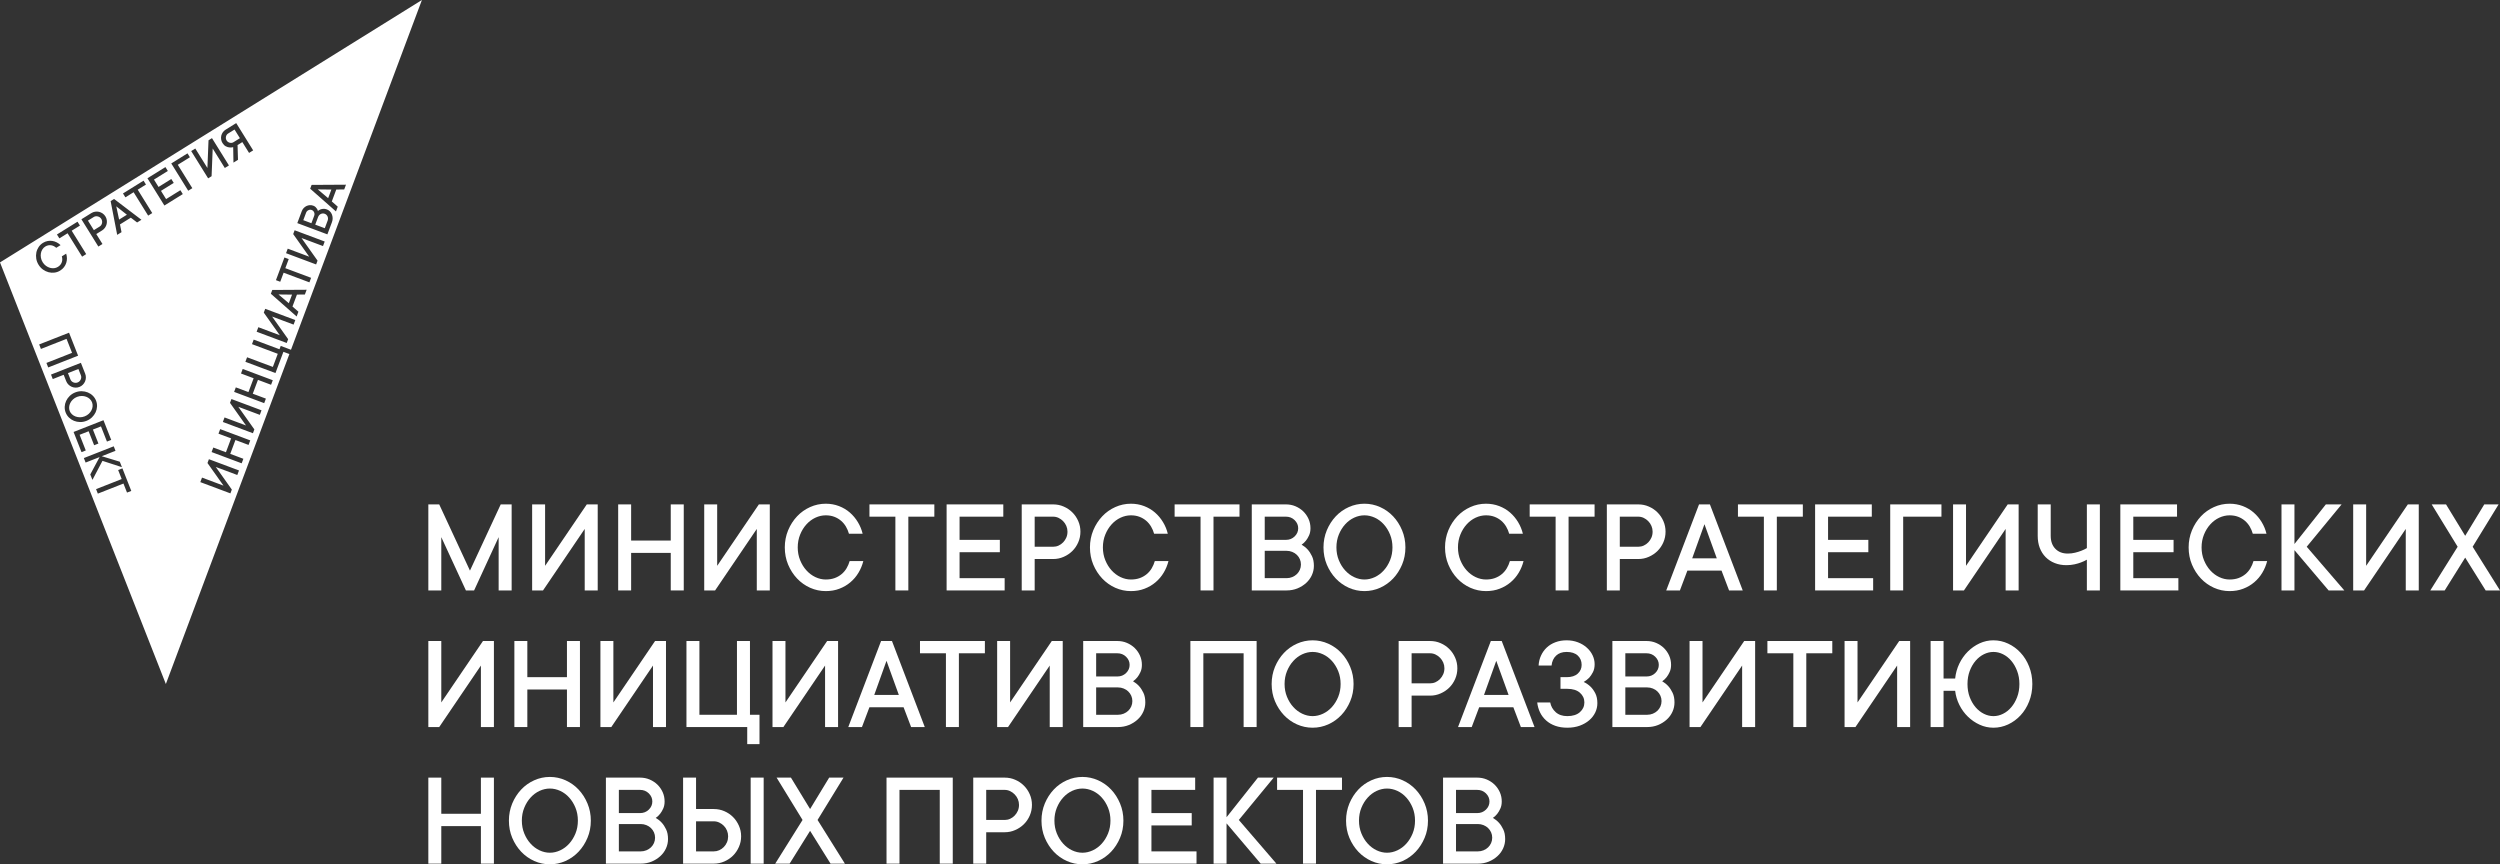 <?xml version="1.0" encoding="UTF-8"?>
<!DOCTYPE svg PUBLIC "-//W3C//DTD SVG 1.1//EN" "http://www.w3.org/Graphics/SVG/1.1/DTD/svg11.dtd">
<!-- Creator: CorelDRAW 2019 (64-Bit) -->
<svg xmlns="http://www.w3.org/2000/svg" xml:space="preserve" width="259.687mm" height="89.781mm" version="1.1" style="shape-rendering:geometricPrecision; text-rendering:geometricPrecision; image-rendering:optimizeQuality; fill-rule:evenodd; clip-rule:evenodd"
viewBox="0 0 25957.07 8974.06"
 xmlns:xlink="http://www.w3.org/1999/xlink">
 <rect x="0" y="0" width="25957.07" height="8974.06" fill="#333333" stroke="none"/>
 <defs>
  <style type="text/css">
   <![CDATA[
    .fil1 {fill:white}
    .fil0 {fill:white;fill-rule:nonzero}
   ]]>
  </style>
 </defs>
 <g id="Слой_x0020_1">
  <g id="_2469057737264">
   <polygon class="fil0" points="5312.32,5237.06 5312.32,6130.41 5177.34,6130.41 5177.34,5577 4922.5,6130.41 4837.4,6130.41 4581.85,5577 4581.85,6130.41 4447.33,6130.41 4447.33,5237.06 4560.33,5237.06 4879.47,5924.74 5198.85,5237.06 "/>
   <polygon id="1" class="fil0" points="6070.93,6130.41 6070.93,5491.89 5638.08,6130.41 5525.08,6130.41 5525.08,5237.06 5659.6,5237.06 5659.6,5874.86 6092.45,5237.06 6205.92,5237.06 6205.92,6130.41 "/>
   <polygon id="2" class="fil0" points="7099.27,5237.06 7099.27,6130.41 6964.28,6130.41 6964.28,5740.58 6552.95,5740.58 6552.95,6130.41 6418.43,6130.41 6418.43,5237.06 6552.95,5237.06 6552.95,5612.46 6964.28,5612.46 6964.28,5237.06 "/>
   <polygon id="3" class="fil0" points="7857.63,6130.41 7857.63,5491.89 7424.78,6130.41 7311.78,6130.41 7311.78,5237.06 7446.3,5237.06 7446.3,5874.86 7879.15,5237.06 7992.62,5237.06 7992.62,6130.41 "/>
   <path id="4" class="fil0" d="M8282.68 5683.62c0,47.99 8.51,92.43 25.06,133.09 16.54,40.66 38.29,75.89 65.48,105.67 26.95,29.79 57.91,52.95 92.67,69.5 34.98,16.54 70.92,25.06 107.8,25.06 34.03,0 65,-4.97 92.43,-14.89 27.42,-9.94 51.54,-23.88 72.34,-41.37 20.8,-17.49 38.06,-37.82 51.54,-60.99 13.7,-22.93 24.11,-47.75 31.68,-73.99l141.84 0c-10.64,42.55 -27.19,82.73 -49.88,120.56 -22.46,37.82 -50.59,70.92 -84.16,99.29 -33.33,28.38 -71.63,50.83 -114.65,67.14 -42.79,16.55 -89.83,24.59 -141.13,24.59 -56.74,0 -110.88,-11.58 -162.41,-34.51 -51.54,-23.17 -96.69,-55.32 -135.46,-96.22 -38.77,-41.13 -69.74,-89.12 -92.91,-144.21 -22.93,-54.85 -34.51,-114.42 -34.51,-178.71 0,-63.12 11.58,-122.46 34.51,-178.01 23.17,-55.32 54.14,-103.54 92.91,-144.68 38.77,-41.14 83.92,-73.05 135.46,-96.22 51.53,-23.17 105.66,-34.75 162.41,-34.75 48.93,0 94.79,8.28 137.34,24.59 42.79,16.54 80.38,38.77 113,67.37 32.63,28.37 60.28,61.46 82.98,99.29 22.93,37.83 39.47,78.02 49.64,120.57l-142.08 0c-7.33,-26.48 -17.96,-51.3 -31.68,-74.47 -13.94,-23.4 -30.97,-43.73 -51.3,-60.98 -20.33,-17.26 -43.73,-30.98 -69.98,-40.9 -26.24,-9.93 -55.55,-14.89 -87.93,-14.89 -36.88,0 -72.82,8.28 -107.8,24.59 -34.75,16.31 -65.72,39.47 -92.67,69.26 -27.19,29.79 -48.94,65.01 -65.48,105.91 -16.55,40.89 -25.06,85.34 -25.06,133.33z"/>
   <polygon id="5" class="fil0" points="9027.33,5237.06 9701.07,5237.06 9701.07,5364.47 9431.1,5364.47 9431.1,6130.41 9296.59,6130.41 9296.59,5364.47 9027.33,5364.47 "/>
   <polygon id="6" class="fil0" points="10431.08,6002.99 10431.08,6130.41 9828.49,6130.41 9828.49,5237.06 10417.12,5237.06 10417.12,5364.47 9963.01,5364.47 9963.01,5605.36 10381.19,5605.36 10381.19,5733.5 9963.01,5733.5 9963.01,6002.99 "/>
   <path id="7" class="fil0" d="M10934.6 5237.06c38.77,0 75.42,7.33 109.69,22.46 34.51,14.89 64.53,35.21 90.07,60.98 25.77,25.54 46.1,55.56 60.99,90.07 15.12,34.28 22.45,70.92 22.45,109.69 0,38.77 -7.33,75.42 -22.45,110.16 -14.89,34.51 -35.22,64.54 -60.99,90.07 -25.54,25.3 -55.56,45.63 -90.07,60.75 -34.27,15.36 -70.92,22.93 -109.69,22.93l-191.71 0 0 326.23 -134.52 0 0 -893.35 326.23 0zm0 439.7c19.86,0 38.77,-4.02 56.5,-12.05 17.72,-8.05 33.56,-19.39 47.28,-33.57 13.94,-14.42 24.82,-30.97 33.1,-49.88 8.04,-18.91 12.05,-39.24 12.05,-60.99 0,-20.8 -4.02,-40.66 -12.05,-59.57 -8.28,-18.91 -19.15,-35.45 -33.1,-49.41 -13.71,-14.18 -29.56,-25.53 -47.28,-34.03 -17.73,-8.52 -36.64,-12.77 -56.5,-12.77l-191.71 0 0 312.29 191.71 0z"/>
   <path id="8" class="fil0" d="M11451.14 5683.62c0,47.99 8.51,92.43 25.06,133.09 16.54,40.66 38.29,75.89 65.48,105.67 26.95,29.79 57.91,52.95 92.67,69.5 34.98,16.54 70.92,25.06 107.8,25.06 34.03,0 65,-4.97 92.43,-14.89 27.42,-9.94 51.54,-23.88 72.34,-41.37 20.8,-17.49 38.06,-37.82 51.54,-60.99 13.7,-22.93 24.11,-47.75 31.68,-73.99l141.84 0c-10.64,42.55 -27.19,82.73 -49.88,120.56 -22.46,37.82 -50.59,70.92 -84.16,99.29 -33.33,28.38 -71.63,50.83 -114.65,67.14 -42.79,16.55 -89.83,24.59 -141.13,24.59 -56.74,0 -110.88,-11.58 -162.41,-34.51 -51.54,-23.17 -96.69,-55.32 -135.46,-96.22 -38.77,-41.13 -69.74,-89.12 -92.91,-144.21 -22.93,-54.85 -34.51,-114.42 -34.51,-178.71 0,-63.12 11.58,-122.46 34.51,-178.01 23.17,-55.32 54.14,-103.54 92.91,-144.68 38.77,-41.14 83.92,-73.05 135.46,-96.22 51.53,-23.17 105.66,-34.75 162.41,-34.75 48.93,0 94.79,8.28 137.34,24.59 42.79,16.54 80.38,38.77 113,67.37 32.63,28.37 60.28,61.46 82.98,99.29 22.93,37.83 39.47,78.02 49.64,120.57l-142.08 0c-7.33,-26.48 -17.96,-51.3 -31.68,-74.47 -13.94,-23.4 -30.97,-43.73 -51.3,-60.98 -20.33,-17.26 -43.73,-30.98 -69.98,-40.9 -26.24,-9.93 -55.55,-14.89 -87.93,-14.89 -36.88,0 -72.82,8.28 -107.8,24.59 -34.75,16.31 -65.72,39.47 -92.67,69.26 -27.19,29.79 -48.94,65.01 -65.48,105.91 -16.55,40.89 -25.06,85.34 -25.06,133.33z"/>
   <polygon id="9" class="fil0" points="12195.8,5237.06 12869.54,5237.06 12869.54,5364.47 12599.57,5364.47 12599.57,6130.41 12465.06,6130.41 12465.06,5364.47 12195.8,5364.47 "/>
   <path id="10" class="fil0" d="M13514.43 5655.24c23.41,13.48 44.68,30.5 63.59,51.31 16.31,17.96 30.98,40.66 43.97,67.84 13.24,27.19 19.86,60.76 19.86,100.48 0,34.03 -7.1,66.66 -21.28,97.4 -13.94,30.5 -33.8,57.68 -59.57,80.84 -25.53,23.41 -55.55,42.08 -89.83,56.26 -34.51,13.94 -72.1,21.04 -112.76,21.04l-361.46 0 0 -893.35 354.6 0c35.22,0 68.32,6.38 99.53,19.62 30.97,13.23 58.15,31.21 81.32,53.66 22.93,22.7 41.13,48.94 54.37,78.72 13.24,29.79 19.62,61.7 19.62,95.98 0,28.14 -4.96,52.96 -14.89,74.23 -9.93,21.52 -20.33,39.24 -31.44,53.2 -13.47,17.02 -28.61,31.21 -45.63,42.78zm-382.96 -49.88l220.08 0c36.17,0 66.19,-12.05 90.78,-35.93 24.59,-24.11 36.64,-52.24 36.64,-84.39 0,-32.39 -12.29,-60.51 -36.88,-84.63 -24.82,-24.11 -54.85,-35.93 -90.54,-35.93l-220.08 0 0 240.89zm226.94 397.62c20.8,0 40.42,-3.78 58.86,-11.34 18.67,-7.8 34.51,-17.96 47.52,-30.5 13.23,-12.76 23.64,-27.66 31.21,-44.68 7.56,-17.25 11.34,-35.69 11.34,-55.56 0,-19.85 -3.79,-38.29 -11.34,-55.32 -7.57,-17.02 -17.97,-31.92 -31.21,-44.68 -13,-12.76 -28.85,-22.93 -47.52,-30.5 -18.44,-7.56 -38.06,-11.34 -58.86,-11.34l-226.94 0 0 283.91 226.94 0z"/>
   <path id="11" class="fil0" d="M14457.67 5683.62c0,-47.99 -8.28,-92.44 -24.83,-133.33 -16.54,-40.9 -38.29,-76.13 -65.24,-105.91 -26.72,-29.79 -57.68,-52.95 -92.67,-69.26 -35.22,-16.31 -71.16,-24.59 -108.03,-24.59 -36.88,0 -72.82,8.28 -107.8,24.59 -34.75,16.31 -65.72,39.47 -92.67,69.26 -27.19,29.79 -48.94,65.01 -65.48,105.67 -16.55,40.66 -25.06,85.1 -25.06,133.57 0,47.99 8.51,92.43 25.06,133.09 16.54,40.66 38.29,75.89 65.48,105.67 26.95,29.79 57.91,52.95 92.67,69.5 34.98,16.54 70.92,25.06 107.8,25.06 36.87,0 72.81,-8.52 108.03,-25.06 34.98,-16.55 65.95,-39.71 92.67,-69.5 26.95,-29.79 48.7,-65.01 65.24,-105.67 16.55,-40.66 24.83,-85.1 24.83,-133.09zm134.51 0c0,64.29 -11.58,123.86 -34.75,178.71 -23.17,55.09 -53.9,103.07 -92.67,144.21 -39,40.9 -83.92,73.05 -135.46,96.22 -51.53,22.93 -105.66,34.51 -162.4,34.51 -56.74,0 -110.88,-11.58 -162.41,-34.51 -51.54,-23.17 -96.69,-55.32 -135.46,-96.22 -38.77,-41.13 -69.74,-89.12 -92.91,-144.21 -22.93,-54.85 -34.51,-114.42 -34.51,-178.71 0,-63.12 11.58,-122.46 34.51,-178.01 23.17,-55.32 54.14,-103.54 92.91,-144.68 38.77,-41.14 83.92,-73.05 135.46,-96.22 51.53,-23.17 105.66,-34.75 162.41,-34.75 56.73,0 110.87,11.58 162.4,34.75 51.54,23.17 96.46,55.08 135.46,96.22 38.77,41.13 69.5,89.36 92.67,144.68 23.17,55.56 34.75,114.89 34.75,178.01z"/>
   <path id="12" class="fil0" d="M15137.78 5683.62c0,47.99 8.51,92.43 25.06,133.09 16.54,40.66 38.29,75.89 65.48,105.67 26.95,29.79 57.91,52.95 92.67,69.5 34.98,16.54 70.92,25.06 107.8,25.06 34.03,0 65,-4.97 92.43,-14.89 27.42,-9.94 51.54,-23.88 72.34,-41.37 20.8,-17.49 38.06,-37.82 51.54,-60.99 13.7,-22.93 24.11,-47.75 31.68,-73.99l141.84 0c-10.64,42.55 -27.19,82.73 -49.88,120.56 -22.46,37.82 -50.59,70.92 -84.16,99.29 -33.33,28.38 -71.63,50.83 -114.65,67.14 -42.79,16.55 -89.83,24.59 -141.13,24.59 -56.74,0 -110.88,-11.58 -162.41,-34.51 -51.54,-23.17 -96.69,-55.32 -135.46,-96.22 -38.77,-41.13 -69.74,-89.12 -92.91,-144.21 -22.93,-54.85 -34.51,-114.42 -34.51,-178.71 0,-63.12 11.58,-122.46 34.51,-178.01 23.17,-55.32 54.14,-103.54 92.91,-144.68 38.77,-41.14 83.92,-73.05 135.46,-96.22 51.53,-23.17 105.66,-34.75 162.41,-34.75 48.93,0 94.79,8.28 137.34,24.59 42.79,16.54 80.38,38.77 113,67.37 32.63,28.37 60.28,61.46 82.98,99.29 22.93,37.83 39.47,78.02 49.64,120.57l-142.08 0c-7.33,-26.48 -17.96,-51.3 -31.68,-74.47 -13.94,-23.4 -30.97,-43.73 -51.3,-60.98 -20.33,-17.26 -43.73,-30.98 -69.98,-40.9 -26.24,-9.93 -55.55,-14.89 -87.93,-14.89 -36.88,0 -72.82,8.28 -107.8,24.59 -34.75,16.31 -65.72,39.47 -92.67,69.26 -27.19,29.79 -48.94,65.01 -65.48,105.91 -16.55,40.89 -25.06,85.34 -25.06,133.33z"/>
   <polygon id="13" class="fil0" points="15882.44,5237.06 16556.18,5237.06 16556.18,5364.47 16286.21,5364.47 16286.21,6130.41 16151.7,6130.41 16151.7,5364.47 15882.44,5364.47 "/>
   <path id="14" class="fil0" d="M17009.83 5237.06c38.77,0 75.42,7.33 109.69,22.46 34.51,14.89 64.53,35.21 90.07,60.98 25.77,25.54 46.1,55.56 60.99,90.07 15.12,34.28 22.45,70.92 22.45,109.69 0,38.77 -7.33,75.42 -22.45,110.16 -14.89,34.51 -35.22,64.54 -60.99,90.07 -25.54,25.3 -55.56,45.63 -90.07,60.75 -34.27,15.36 -70.92,22.93 -109.69,22.93l-191.71 0 0 326.23 -134.52 0 0 -893.35 326.23 0zm0 439.7c19.86,0 38.77,-4.02 56.5,-12.05 17.72,-8.05 33.56,-19.39 47.28,-33.57 13.94,-14.42 24.82,-30.97 33.1,-49.88 8.04,-18.91 12.05,-39.24 12.05,-60.99 0,-20.8 -4.02,-40.66 -12.05,-59.57 -8.28,-18.91 -19.15,-35.45 -33.1,-49.41 -13.71,-14.18 -29.56,-25.53 -47.28,-34.03 -17.73,-8.52 -36.64,-12.77 -56.5,-12.77l-191.71 0 0 312.29 191.71 0z"/>
   <path id="15" class="fil0" d="M17442.2 6130.41l-142.08 0 340.65 -893.35 113 0 340.66 893.35 -141.85 0 -78.25 -205.67 -354.6 0 -77.54 205.67zm382.97 -333.09l-128.13 -354.59 -127.41 354.59 255.55 0z"/>
   <polygon id="16" class="fil0" points="18044.78,5237.06 18718.52,5237.06 18718.52,5364.47 18448.55,5364.47 18448.55,6130.41 18314.04,6130.41 18314.04,5364.47 18044.78,5364.47 "/>
   <polygon id="17" class="fil0" points="19448.53,6002.99 19448.53,6130.41 18845.93,6130.41 18845.93,5237.06 19434.57,5237.06 19434.57,5364.47 18980.45,5364.47 18980.45,5605.36 19398.64,5605.36 19398.64,5733.5 18980.45,5733.5 18980.45,6002.99 "/>
   <polygon id="18" class="fil0" points="19760.34,5364.47 19760.34,6130.41 19625.82,6130.41 19625.82,5237.06 20157.72,5237.06 20157.72,5364.47 "/>
   <polygon id="19" class="fil0" points="20824.12,6130.41 20824.12,5491.89 20391.27,6130.41 20278.27,6130.41 20278.27,5237.06 20412.79,5237.06 20412.79,5874.86 20845.64,5237.06 20959.11,5237.06 20959.11,6130.41 "/>
   <path id="20" class="fil0" d="M21802.58 5237.06l0 893.35 -134.99 0 0 -319.38c-17.96,10.64 -38.29,20.09 -60.99,28.61 -18.91,7.33 -41.37,13.94 -67.13,19.62 -26.01,5.67 -54.14,8.75 -84.63,8.75 -44.21,0 -84.63,-7.33 -121.04,-21.99 -36.64,-14.41 -67.85,-34.98 -94.33,-61.46 -26.24,-26.71 -46.57,-58.62 -60.99,-95.98 -14.18,-37.35 -21.27,-79.19 -21.27,-125.29l0 -326.22 134.98 0 0 326.22c0,56.74 16.07,101.65 48.23,134.52 31.92,33.1 74.94,49.64 129.07,49.64 26.24,0 51.3,-2.84 74.71,-8.75 23.64,-5.67 44.91,-12.29 63.82,-19.62 21.75,-8.28 41.61,-17.73 59.57,-28.37l0 -453.65 134.99 0z"/>
   <polygon id="21" class="fil0" points="22617.69,6002.99 22617.69,6130.41 22015.1,6130.41 22015.1,5237.06 22603.73,5237.06 22603.73,5364.47 22149.62,5364.47 22149.62,5605.36 22567.8,5605.36 22567.8,5733.5 22149.62,5733.5 22149.62,6002.99 "/>
   <path id="22" class="fil0" d="M22858.58 5683.62c0,47.99 8.51,92.43 25.06,133.09 16.54,40.66 38.29,75.89 65.48,105.67 26.95,29.79 57.91,52.95 92.67,69.5 34.98,16.54 70.92,25.06 107.8,25.06 34.03,0 65,-4.97 92.43,-14.89 27.42,-9.94 51.54,-23.88 72.34,-41.37 20.8,-17.49 38.06,-37.82 51.54,-60.99 13.7,-22.93 24.11,-47.75 31.68,-73.99l141.84 0c-10.64,42.55 -27.19,82.73 -49.88,120.56 -22.46,37.82 -50.59,70.92 -84.16,99.29 -33.33,28.38 -71.63,50.83 -114.65,67.14 -42.79,16.55 -89.83,24.59 -141.13,24.59 -56.74,0 -110.88,-11.58 -162.41,-34.51 -51.54,-23.17 -96.69,-55.32 -135.46,-96.22 -38.77,-41.13 -69.74,-89.12 -92.91,-144.21 -22.93,-54.85 -34.51,-114.42 -34.51,-178.71 0,-63.12 11.58,-122.46 34.51,-178.01 23.17,-55.32 54.14,-103.54 92.91,-144.68 38.77,-41.14 83.92,-73.05 135.46,-96.22 51.53,-23.17 105.66,-34.75 162.41,-34.75 48.93,0 94.79,8.28 137.34,24.59 42.79,16.54 80.38,38.77 113,67.37 32.63,28.37 60.28,61.46 82.98,99.29 22.93,37.83 39.47,78.02 49.64,120.57l-142.08 0c-7.33,-26.48 -17.96,-51.3 -31.68,-74.47 -13.94,-23.4 -30.97,-43.73 -51.3,-60.98 -20.33,-17.26 -43.73,-30.98 -69.98,-40.9 -26.24,-9.93 -55.55,-14.89 -87.93,-14.89 -36.88,0 -72.82,8.28 -107.8,24.59 -34.75,16.31 -65.72,39.47 -92.67,69.26 -27.19,29.79 -48.94,65.01 -65.48,105.91 -16.55,40.89 -25.06,85.34 -25.06,133.33z"/>
   <polygon id="23" class="fil0" points="24177.45,6130.41 23822.86,5711.99 23822.86,6130.41 23688.34,6130.41 23688.34,5237.06 23822.86,5237.06 23822.86,5648.39 24148.85,5237.06 24312.44,5237.06 23950.27,5676.76 24340.81,6130.41 "/>
   <polygon id="24" class="fil0" points="24978.6,6130.41 24978.6,5491.89 24545.76,6130.41 24432.76,6130.41 24432.76,5237.06 24567.28,5237.06 24567.28,5874.86 25000.12,5237.06 25113.59,5237.06 25113.59,6130.41 "/>
   <polygon id="25" class="fil0" points="25793.71,5237.06 25942.64,5237.06 25673.14,5676.76 25957.07,6130.41 25808.13,6130.41 25595.61,5789.76 25382.84,6130.41 25233.44,6130.41 25517.36,5676.76 25247.86,5237.06 25396.8,5237.06 25595.61,5563.28 "/>
   <polygon id="26" class="fil0" points="4993.18,7548.81 4993.18,6910.29 4560.33,7548.81 4447.33,7548.81 4447.33,6655.45 4581.85,6655.45 4581.85,7293.26 5014.7,6655.45 5128.17,6655.45 5128.17,7548.81 "/>
   <polygon id="27" class="fil0" points="6021.52,6655.45 6021.52,7548.81 5886.53,7548.81 5886.53,7158.98 5475.2,7158.98 5475.2,7548.81 5340.68,7548.81 5340.68,6655.45 5475.2,6655.45 5475.2,7030.86 5886.53,7030.86 5886.53,6655.45 "/>
   <polygon id="28" class="fil0" points="6779.88,7548.81 6779.88,6910.29 6347.03,7548.81 6234.03,7548.81 6234.03,6655.45 6368.55,6655.45 6368.55,7293.26 6801.4,6655.45 6914.87,6655.45 6914.87,7548.81 "/>
   <polygon id="29" class="fil0" points="7885.75,7421.38 7885.75,7726.11 7758.34,7726.11 7758.34,7548.81 7127.38,7548.81 7127.38,6655.45 7261.9,6655.45 7261.9,7421.38 7651.72,7421.38 7651.72,6655.45 7786.71,6655.45 7786.71,7421.38 "/>
   <polygon id="30" class="fil0" points="8566.58,7548.81 8566.58,6910.29 8133.73,7548.81 8020.73,7548.81 8020.73,6655.45 8155.25,6655.45 8155.25,7293.26 8588.1,6655.45 8701.57,6655.45 8701.57,7548.81 "/>
   <path id="31" class="fil0" d="M8949.55 7548.81l-142.08 0 340.65 -893.35 113 0 340.66 893.35 -141.85 0 -78.25 -205.67 -354.6 0 -77.54 205.67zm382.97 -333.09l-128.13 -354.59 -127.41 354.59 255.55 0z"/>
   <polygon id="32" class="fil0" points="9552.13,6655.45 10225.87,6655.45 10225.87,6782.87 9955.9,6782.87 9955.9,7548.81 9821.39,7548.81 9821.39,6782.87 9552.13,6782.87 "/>
   <polygon id="33" class="fil0" points="10899.13,7548.81 10899.13,6910.29 10466.28,7548.81 10353.28,7548.81 10353.28,6655.45 10487.8,6655.45 10487.8,7293.26 10920.65,6655.45 11034.12,6655.45 11034.12,7548.81 "/>
   <path id="34" class="fil0" d="M11764.11 7073.64c23.41,13.48 44.68,30.5 63.59,51.31 16.31,17.96 30.98,40.66 43.97,67.84 13.24,27.19 19.86,60.76 19.86,100.48 0,34.03 -7.1,66.66 -21.28,97.4 -13.94,30.5 -33.8,57.68 -59.57,80.84 -25.53,23.41 -55.55,42.08 -89.83,56.26 -34.51,13.94 -72.1,21.04 -112.76,21.04l-361.46 0 0 -893.35 354.6 0c35.22,0 68.32,6.38 99.53,19.62 30.97,13.23 58.15,31.21 81.32,53.66 22.93,22.7 41.13,48.94 54.37,78.72 13.24,29.79 19.62,61.7 19.62,95.98 0,28.14 -4.96,52.96 -14.89,74.23 -9.93,21.52 -20.33,39.24 -31.44,53.2 -13.47,17.02 -28.61,31.21 -45.63,42.78zm-382.96 -49.88l220.08 0c36.17,0 66.19,-12.05 90.78,-35.93 24.59,-24.11 36.64,-52.24 36.64,-84.39 0,-32.39 -12.29,-60.51 -36.88,-84.63 -24.82,-24.11 -54.85,-35.93 -90.54,-35.93l-220.08 0 0 240.89zm226.94 397.62c20.8,0 40.42,-3.78 58.86,-11.34 18.67,-7.8 34.51,-17.96 47.52,-30.5 13.23,-12.76 23.64,-27.66 31.21,-44.68 7.56,-17.25 11.34,-35.69 11.34,-55.56 0,-19.85 -3.79,-38.29 -11.34,-55.32 -7.57,-17.02 -17.97,-31.92 -31.21,-44.68 -13,-12.76 -28.85,-22.93 -47.52,-30.5 -18.44,-7.56 -38.06,-11.34 -58.86,-11.34l-226.94 0 0 283.91 226.94 0z"/>
   <polygon id="35" class="fil0" points="13047.29,6655.45 13047.29,7548.81 12912.3,7548.81 12912.3,6782.87 12494.11,6782.87 12494.11,7548.81 12359.59,7548.81 12359.59,6655.45 "/>
   <path id="36" class="fil0" d="M13919.37 7102.01c0,-47.99 -8.28,-92.44 -24.83,-133.33 -16.54,-40.9 -38.29,-76.13 -65.24,-105.91 -26.72,-29.79 -57.68,-52.95 -92.67,-69.26 -35.22,-16.31 -71.16,-24.59 -108.03,-24.59 -36.88,0 -72.82,8.28 -107.8,24.59 -34.75,16.31 -65.72,39.47 -92.67,69.26 -27.19,29.79 -48.94,65.01 -65.48,105.67 -16.55,40.66 -25.06,85.1 -25.06,133.57 0,47.99 8.51,92.43 25.06,133.09 16.54,40.66 38.29,75.89 65.48,105.67 26.95,29.79 57.91,52.95 92.67,69.5 34.98,16.54 70.92,25.06 107.8,25.06 36.87,0 72.81,-8.52 108.03,-25.06 34.98,-16.55 65.95,-39.71 92.67,-69.5 26.95,-29.79 48.7,-65.01 65.24,-105.67 16.55,-40.66 24.83,-85.1 24.83,-133.09zm134.51 0c0,64.29 -11.58,123.86 -34.75,178.71 -23.17,55.09 -53.9,103.07 -92.67,144.21 -39,40.9 -83.92,73.05 -135.46,96.22 -51.53,22.93 -105.66,34.51 -162.4,34.51 -56.74,0 -110.88,-11.58 -162.41,-34.51 -51.54,-23.17 -96.69,-55.32 -135.46,-96.22 -38.77,-41.13 -69.74,-89.12 -92.91,-144.21 -22.93,-54.85 -34.51,-114.42 -34.51,-178.71 0,-63.12 11.58,-122.46 34.51,-178.01 23.17,-55.32 54.14,-103.54 92.91,-144.68 38.77,-41.14 83.92,-73.05 135.46,-96.22 51.53,-23.17 105.66,-34.75 162.41,-34.75 56.73,0 110.87,11.58 162.4,34.75 51.54,23.17 96.46,55.08 135.46,96.22 38.77,41.13 69.5,89.36 92.67,144.68 23.17,55.56 34.75,114.89 34.75,178.01z"/>
   <path id="37" class="fil0" d="M14848.17 6655.45c38.77,0 75.42,7.33 109.69,22.46 34.51,14.89 64.53,35.21 90.07,60.98 25.77,25.54 46.1,55.56 60.99,90.07 15.12,34.28 22.45,70.92 22.45,109.69 0,38.77 -7.33,75.42 -22.45,110.16 -14.89,34.51 -35.22,64.54 -60.99,90.07 -25.54,25.3 -55.56,45.63 -90.07,60.75 -34.27,15.36 -70.92,22.93 -109.69,22.93l-191.71 0 0 326.23 -134.52 0 0 -893.35 326.23 0zm0 439.7c19.86,0 38.77,-4.02 56.5,-12.05 17.72,-8.05 33.56,-19.39 47.28,-33.57 13.94,-14.42 24.82,-30.97 33.1,-49.88 8.04,-18.91 12.05,-39.24 12.05,-60.99 0,-20.8 -4.02,-40.66 -12.05,-59.57 -8.28,-18.91 -19.15,-35.45 -33.1,-49.41 -13.71,-14.18 -29.56,-25.53 -47.28,-34.03 -17.73,-8.52 -36.64,-12.77 -56.5,-12.77l-191.71 0 0 312.29 191.71 0z"/>
   <path id="38" class="fil0" d="M15280.55 7548.81l-142.08 0 340.65 -893.35 113 0 340.66 893.35 -141.85 0 -78.25 -205.67 -354.6 0 -77.54 205.67zm382.97 -333.09l-128.13 -354.59 -127.41 354.59 255.55 0z"/>
   <path id="39" class="fil0" d="M15975.09 6910.29c1.89,-36.87 10.17,-71.39 25.06,-103.54 14.65,-32.15 34.51,-60.04 59.57,-83.45 24.82,-23.64 54.85,-41.84 90.07,-55.08 34.98,-13.24 73.76,-19.86 116.31,-19.86 42.31,0 81.32,6.86 117.02,20.57 35.45,13.47 66.19,31.92 91.96,55.08 26,22.94 46.1,49.41 60.28,79.19 14.41,29.79 21.51,60.75 21.51,93.15 0,32.39 -5.91,60.04 -17.96,83.21 -12.06,22.93 -24.83,42.07 -38.77,57.44 -17.02,17.02 -35.93,31.68 -56.73,43.73 26.24,12.29 49.88,28.61 70.68,48.46 17.97,17.02 34.28,39.72 49.18,68.09 14.65,28.37 21.98,62.88 21.98,103.54 0,34.27 -7.33,66.42 -21.98,96.92 -14.89,30.5 -35.7,57.44 -62.88,80.85 -26.96,23.17 -59.57,41.84 -97.88,56.02 -38.29,13.94 -81.55,21.04 -129.54,21.04 -46.1,0 -87.71,-6.62 -124.58,-19.62 -37.11,-13.24 -68.79,-31.68 -95.27,-55.56 -26.48,-23.64 -47.52,-51.54 -63.12,-83.68 -15.36,-32.16 -25.3,-66.67 -29.32,-103.54l134.99 0c7.33,39.71 26.24,73.28 56.49,100.7 30.27,27.42 70.45,41.37 120.81,41.37 56.73,0 100.47,-13.95 131.2,-41.37 30.73,-27.43 46.1,-60.99 46.1,-100.7 0,-39.71 -15.37,-73.29 -46.1,-100.48 -30.74,-27.18 -74.47,-40.89 -131.2,-40.89l-70.69 0 0 -121.04 63.83 0c50.35,0 88.88,-12.29 115.6,-36.88 26.71,-24.35 40.19,-54.61 40.19,-90.54 0,-39.71 -13.48,-72.1 -40.43,-97.16 -27.18,-24.83 -65.48,-37.35 -115.36,-37.35 -46.34,0 -82.74,13 -109.93,38.77 -26.95,26 -42.55,60.04 -46.57,102.59l-134.51 0z"/>
   <path id="40" class="fil0" d="M17258.49 7073.64c23.41,13.48 44.68,30.5 63.59,51.31 16.31,17.96 30.98,40.66 43.97,67.84 13.24,27.19 19.86,60.76 19.86,100.48 0,34.03 -7.1,66.66 -21.28,97.4 -13.94,30.5 -33.8,57.68 -59.57,80.84 -25.53,23.41 -55.55,42.08 -89.83,56.26 -34.51,13.94 -72.1,21.04 -112.76,21.04l-361.46 0 0 -893.35 354.6 0c35.22,0 68.32,6.38 99.53,19.62 30.97,13.23 58.15,31.21 81.32,53.66 22.93,22.7 41.13,48.94 54.37,78.72 13.24,29.79 19.62,61.7 19.62,95.98 0,28.14 -4.96,52.96 -14.89,74.23 -9.93,21.52 -20.33,39.24 -31.44,53.2 -13.47,17.02 -28.61,31.21 -45.63,42.78zm-382.96 -49.88l220.08 0c36.17,0 66.19,-12.05 90.78,-35.93 24.59,-24.11 36.64,-52.24 36.64,-84.39 0,-32.39 -12.29,-60.51 -36.88,-84.63 -24.82,-24.11 -54.85,-35.93 -90.54,-35.93l-220.08 0 0 240.89zm226.94 397.62c20.8,0 40.42,-3.78 58.86,-11.34 18.67,-7.8 34.51,-17.96 47.52,-30.5 13.23,-12.76 23.64,-27.66 31.21,-44.68 7.56,-17.25 11.34,-35.69 11.34,-55.56 0,-19.85 -3.79,-38.29 -11.34,-55.32 -7.57,-17.02 -17.97,-31.92 -31.21,-44.68 -13,-12.76 -28.85,-22.93 -47.52,-30.5 -18.44,-7.56 -38.06,-11.34 -58.86,-11.34l-226.94 0 0 283.91 226.94 0z"/>
   <polygon id="41" class="fil0" points="18088.25,7548.81 18088.25,6910.29 17655.41,7548.81 17542.41,7548.81 17542.41,6655.45 17676.93,6655.45 17676.93,7293.26 18109.77,6655.45 18223.24,6655.45 18223.24,7548.81 "/>
   <polygon id="42" class="fil0" points="18350.66,6655.45 19024.39,6655.45 19024.39,6782.87 18754.43,6782.87 18754.43,7548.81 18619.92,7548.81 18619.92,6782.87 18350.66,6782.87 "/>
   <polygon id="43" class="fil0" points="19697.65,7548.81 19697.65,6910.29 19264.81,7548.81 19151.81,7548.81 19151.81,6655.45 19286.33,6655.45 19286.33,7293.26 19719.17,6655.45 19832.64,6655.45 19832.64,7548.81 "/>
   <path id="44" class="fil0" d="M20697.63 6648.36c53.19,0 103.77,11.34 152.24,34.04 48.7,22.69 91.48,53.9 128.83,94.09 37.59,40.18 67.38,88.17 89.36,144.21 22.22,55.79 33.34,116.31 33.34,181.32 0,65.24 -11.12,125.76 -33.34,181.55 -21.98,55.8 -51.77,103.78 -89.36,143.97 -37.35,40.19 -80.37,71.63 -129.07,94.33 -48.7,22.46 -99.29,33.8 -152,33.8 -50.36,0 -98.11,-10.41 -143.26,-31.21 -45.39,-20.57 -86.05,-48.46 -121.99,-83.45 -35.93,-34.74 -65.48,-75.41 -88.65,-121.75 -23.17,-46.33 -37.58,-95.27 -43.73,-146.56l-120.33 0 0 376.11 -134.52 0 0 -893.35 134.52 0 0 389.82 120.33 0c5.67,-54.84 20.09,-106.61 43.26,-154.84 23.4,-48.22 53.19,-90.3 89.12,-125.99 35.93,-35.7 76.6,-64.07 121.99,-84.87 45.15,-20.8 92.9,-31.21 143.26,-31.21zm0 120.57c-34.28,0 -67.38,8.04 -99.29,23.88 -32.16,16.07 -60.76,38.53 -86.05,67.84 -25.06,29.32 -45.39,64.54 -60.99,105.67 -15.36,41.13 -23.17,86.29 -23.17,135.7 0,50.35 7.81,95.98 23.17,136.4 15.6,40.66 35.93,75.65 60.99,104.96 25.29,29.31 53.9,52.01 86.05,67.84 31.91,16.08 65,24.12 99.29,24.12 34.27,0 67.37,-8.04 99.29,-24.12 32.15,-15.83 60.75,-38.53 85.57,-67.84 25.06,-29.32 45.39,-64.3 60.99,-105.2 15.6,-40.89 23.64,-86.28 23.64,-136.16 0,-48.94 -8.04,-94.09 -23.64,-135.23 -15.6,-41.36 -35.93,-76.83 -60.99,-106.14 -24.82,-29.31 -53.43,-51.77 -85.57,-67.84 -31.92,-15.84 -65.01,-23.88 -99.29,-23.88z"/>
   <polygon id="45" class="fil0" points="5128.17,8073.85 5128.17,8967.2 4993.18,8967.2 4993.18,8577.38 4581.85,8577.38 4581.85,8967.2 4447.33,8967.2 4447.33,8073.85 4581.85,8073.85 4581.85,8449.25 4993.18,8449.25 4993.18,8073.85 "/>
   <path id="46" class="fil0" d="M6000.01 8520.41c0,-47.99 -8.28,-92.44 -24.83,-133.33 -16.54,-40.9 -38.29,-76.13 -65.24,-105.91 -26.72,-29.79 -57.68,-52.95 -92.67,-69.26 -35.22,-16.31 -71.16,-24.59 -108.03,-24.59 -36.88,0 -72.82,8.28 -107.8,24.59 -34.75,16.31 -65.72,39.47 -92.67,69.26 -27.19,29.79 -48.94,65.01 -65.48,105.67 -16.55,40.66 -25.06,85.1 -25.06,133.57 0,47.99 8.51,92.43 25.06,133.09 16.54,40.66 38.29,75.89 65.48,105.67 26.95,29.79 57.91,52.95 92.67,69.5 34.98,16.54 70.92,25.06 107.8,25.06 36.87,0 72.81,-8.52 108.03,-25.06 34.98,-16.55 65.95,-39.71 92.67,-69.5 26.95,-29.79 48.7,-65.01 65.24,-105.67 16.55,-40.66 24.83,-85.1 24.83,-133.09zm134.51 0c0,64.29 -11.58,123.86 -34.75,178.71 -23.17,55.09 -53.9,103.07 -92.67,144.21 -39,40.9 -83.92,73.05 -135.46,96.22 -51.53,22.93 -105.66,34.51 -162.4,34.51 -56.74,0 -110.88,-11.58 -162.41,-34.51 -51.54,-23.17 -96.69,-55.32 -135.46,-96.22 -38.77,-41.13 -69.74,-89.12 -92.91,-144.21 -22.93,-54.85 -34.51,-114.42 -34.51,-178.71 0,-63.12 11.58,-122.46 34.51,-178.01 23.17,-55.32 54.14,-103.54 92.91,-144.68 38.77,-41.14 83.92,-73.05 135.46,-96.22 51.53,-23.17 105.66,-34.75 162.41,-34.75 56.73,0 110.87,11.58 162.4,34.75 51.54,23.17 96.46,55.08 135.46,96.22 38.77,41.13 69.5,89.36 92.67,144.68 23.17,55.56 34.75,114.89 34.75,178.01z"/>
   <path id="47" class="fil0" d="M6808.49 8492.03c23.41,13.48 44.68,30.5 63.59,51.31 16.31,17.96 30.98,40.66 43.97,67.84 13.24,27.19 19.86,60.76 19.86,100.48 0,34.03 -7.1,66.66 -21.28,97.4 -13.94,30.5 -33.8,57.68 -59.57,80.84 -25.53,23.41 -55.55,42.08 -89.83,56.26 -34.51,13.94 -72.1,21.04 -112.76,21.04l-361.46 0 0 -893.35 354.6 0c35.22,0 68.32,6.38 99.53,19.62 30.97,13.23 58.15,31.21 81.32,53.66 22.93,22.7 41.13,48.94 54.37,78.72 13.24,29.79 19.62,61.7 19.62,95.98 0,28.14 -4.96,52.96 -14.89,74.23 -9.93,21.52 -20.33,39.24 -31.44,53.2 -13.47,17.02 -28.61,31.21 -45.63,42.78zm-382.96 -49.88l220.08 0c36.17,0 66.19,-12.05 90.78,-35.93 24.59,-24.11 36.64,-52.24 36.64,-84.39 0,-32.39 -12.29,-60.51 -36.88,-84.63 -24.82,-24.11 -54.85,-35.93 -90.54,-35.93l-220.08 0 0 240.89zm226.94 397.62c20.8,0 40.42,-3.78 58.86,-11.34 18.67,-7.8 34.51,-17.96 47.52,-30.5 13.23,-12.76 23.64,-27.66 31.21,-44.68 7.56,-17.25 11.34,-35.69 11.34,-55.56 0,-19.85 -3.79,-38.29 -11.34,-55.32 -7.57,-17.02 -17.97,-31.92 -31.21,-44.68 -13,-12.76 -28.85,-22.93 -47.52,-30.5 -18.44,-7.56 -38.06,-11.34 -58.86,-11.34l-226.94 0 0 283.91 226.94 0z"/>
   <path id="48" class="fil0" d="M7092.4 8967.2l0 -893.35 134.52 0 0 326.22 184.15 0c38.77,0 75.42,7.34 110.16,22.46 34.51,14.89 64.54,35.22 90.07,60.99 25.3,25.53 45.63,55.56 60.75,89.83 15.37,34.51 22.94,71.16 22.94,109.93 0,38.76 -7.57,75.41 -22.94,110.16 -15.12,34.51 -35.45,64.53 -60.75,89.83 -25.53,25.53 -55.56,45.86 -90.07,60.99 -34.74,15.36 -71.39,22.93 -110.16,22.93l-318.67 0zm134.52 -439.7l0 312.28 184.15 0c19.86,0 38.77,-4.02 56.73,-12.05 17.97,-8.28 34.04,-19.38 47.76,-33.56 13.94,-14.42 24.82,-30.97 32.63,-49.65 7.8,-18.67 11.81,-39 11.81,-61.22 0,-20.8 -4.02,-40.66 -11.81,-59.57 -7.81,-18.91 -18.68,-35.46 -32.63,-49.65 -13.71,-13.94 -29.79,-25.29 -47.76,-33.8 -17.96,-8.51 -36.87,-12.76 -56.73,-12.76l-184.15 0zm702.1 439.7l-134.98 0 0 -893.35 134.98 0 0 893.35z"/>
   <polygon id="49" class="fil0" points="8609.14,8073.85 8758.07,8073.85 8488.57,8513.55 8772.5,8967.2 8623.56,8967.2 8411.04,8626.55 8198.27,8967.2 8048.87,8967.2 8332.79,8513.55 8063.3,8073.85 8212.23,8073.85 8411.04,8400.07 "/>
   <polygon id="50" class="fil0" points="9892.32,8073.85 9892.32,8967.2 9757.33,8967.2 9757.33,8201.26 9339.14,8201.26 9339.14,8967.2 9204.62,8967.2 9204.62,8073.85 "/>
   <path id="51" class="fil0" d="M10431.31 8073.85c38.77,0 75.42,7.33 109.69,22.46 34.51,14.89 64.53,35.21 90.07,60.98 25.77,25.54 46.1,55.56 60.99,90.07 15.12,34.28 22.45,70.92 22.45,109.69 0,38.77 -7.33,75.42 -22.45,110.16 -14.89,34.51 -35.22,64.54 -60.99,90.07 -25.54,25.3 -55.56,45.63 -90.07,60.75 -34.27,15.36 -70.92,22.93 -109.69,22.93l-191.71 0 0 326.23 -134.52 0 0 -893.35 326.23 0zm0 439.7c19.86,0 38.77,-4.02 56.5,-12.05 17.72,-8.05 33.56,-19.39 47.28,-33.57 13.94,-14.42 24.82,-30.97 33.1,-49.88 8.04,-18.91 12.05,-39.24 12.05,-60.99 0,-20.8 -4.02,-40.66 -12.05,-59.57 -8.28,-18.91 -19.15,-35.45 -33.1,-49.41 -13.71,-14.18 -29.56,-25.53 -47.28,-34.03 -17.73,-8.52 -36.64,-12.77 -56.5,-12.77l-191.71 0 0 312.29 191.71 0z"/>
   <path id="52" class="fil0" d="M11529.63 8520.41c0,-47.99 -8.28,-92.44 -24.83,-133.33 -16.54,-40.9 -38.29,-76.13 -65.24,-105.91 -26.72,-29.79 -57.68,-52.95 -92.67,-69.26 -35.22,-16.31 -71.16,-24.59 -108.03,-24.59 -36.88,0 -72.82,8.28 -107.8,24.59 -34.75,16.31 -65.72,39.47 -92.67,69.26 -27.19,29.79 -48.94,65.01 -65.48,105.67 -16.55,40.66 -25.06,85.1 -25.06,133.57 0,47.99 8.51,92.43 25.06,133.09 16.54,40.66 38.29,75.89 65.48,105.67 26.95,29.79 57.91,52.95 92.67,69.5 34.98,16.54 70.92,25.06 107.8,25.06 36.87,0 72.81,-8.52 108.03,-25.06 34.98,-16.55 65.95,-39.71 92.67,-69.5 26.95,-29.79 48.7,-65.01 65.24,-105.67 16.55,-40.66 24.83,-85.1 24.83,-133.09zm134.51 0c0,64.29 -11.58,123.86 -34.75,178.71 -23.17,55.09 -53.9,103.07 -92.67,144.21 -39,40.9 -83.92,73.05 -135.46,96.22 -51.53,22.93 -105.66,34.51 -162.4,34.51 -56.74,0 -110.88,-11.58 -162.41,-34.51 -51.54,-23.17 -96.69,-55.32 -135.46,-96.22 -38.77,-41.13 -69.74,-89.12 -92.91,-144.21 -22.93,-54.85 -34.51,-114.42 -34.51,-178.71 0,-63.12 11.58,-122.46 34.51,-178.01 23.17,-55.32 54.14,-103.54 92.91,-144.68 38.77,-41.14 83.92,-73.05 135.46,-96.22 51.53,-23.17 105.66,-34.75 162.41,-34.75 56.73,0 110.87,11.58 162.4,34.75 51.54,23.17 96.46,55.08 135.46,96.22 38.77,41.13 69.5,89.36 92.67,144.68 23.17,55.56 34.75,114.89 34.75,178.01z"/>
   <polygon id="53" class="fil0" points="12423.22,8839.78 12423.22,8967.2 11820.63,8967.2 11820.63,8073.85 12409.26,8073.85 12409.26,8201.26 11955.15,8201.26 11955.15,8442.16 12373.33,8442.16 12373.33,8570.29 11955.15,8570.29 11955.15,8839.78 "/>
   <polygon id="54" class="fil0" points="13089.62,8967.2 12735.03,8548.78 12735.03,8967.2 12600.51,8967.2 12600.51,8073.85 12735.03,8073.85 12735.03,8485.19 13061.02,8073.85 13224.61,8073.85 12862.44,8513.55 13252.97,8967.2 "/>
   <polygon id="55" class="fil0" points="13259.82,8073.85 13933.56,8073.85 13933.56,8201.26 13663.59,8201.26 13663.59,8967.2 13529.08,8967.2 13529.08,8201.26 13259.82,8201.26 "/>
   <path id="56" class="fil0" d="M14691.93 8520.41c0,-47.99 -8.28,-92.44 -24.83,-133.33 -16.54,-40.9 -38.29,-76.13 -65.24,-105.91 -26.72,-29.79 -57.68,-52.95 -92.67,-69.26 -35.22,-16.31 -71.16,-24.59 -108.03,-24.59 -36.88,0 -72.82,8.28 -107.8,24.59 -34.75,16.31 -65.72,39.47 -92.67,69.26 -27.19,29.79 -48.94,65.01 -65.48,105.67 -16.55,40.66 -25.06,85.1 -25.06,133.57 0,47.99 8.51,92.43 25.06,133.09 16.54,40.66 38.29,75.89 65.48,105.67 26.95,29.79 57.91,52.95 92.67,69.5 34.98,16.54 70.92,25.06 107.8,25.06 36.87,0 72.81,-8.52 108.03,-25.06 34.98,-16.55 65.95,-39.71 92.67,-69.5 26.95,-29.79 48.7,-65.01 65.24,-105.67 16.55,-40.66 24.83,-85.1 24.83,-133.09zm134.51 0c0,64.29 -11.58,123.86 -34.75,178.71 -23.17,55.09 -53.9,103.07 -92.67,144.21 -39,40.9 -83.92,73.05 -135.46,96.22 -51.53,22.93 -105.66,34.51 -162.4,34.51 -56.74,0 -110.88,-11.58 -162.41,-34.51 -51.54,-23.17 -96.69,-55.32 -135.46,-96.22 -38.77,-41.13 -69.74,-89.12 -92.91,-144.21 -22.93,-54.85 -34.51,-114.42 -34.51,-178.71 0,-63.12 11.58,-122.46 34.51,-178.01 23.17,-55.32 54.14,-103.54 92.91,-144.68 38.77,-41.14 83.92,-73.05 135.46,-96.22 51.53,-23.17 105.66,-34.75 162.41,-34.75 56.73,0 110.87,11.58 162.4,34.75 51.54,23.17 96.46,55.08 135.46,96.22 38.77,41.13 69.5,89.36 92.67,144.68 23.17,55.56 34.75,114.89 34.75,178.01z"/>
   <path id="57" class="fil0" d="M15500.41 8492.03c23.41,13.48 44.68,30.5 63.59,51.31 16.31,17.96 30.98,40.66 43.97,67.84 13.24,27.19 19.86,60.76 19.86,100.48 0,34.03 -7.1,66.66 -21.28,97.4 -13.94,30.5 -33.8,57.68 -59.57,80.84 -25.53,23.41 -55.55,42.08 -89.83,56.26 -34.51,13.94 -72.1,21.04 -112.76,21.04l-361.46 0 0 -893.35 354.6 0c35.22,0 68.32,6.38 99.53,19.62 30.97,13.23 58.15,31.21 81.32,53.66 22.93,22.7 41.13,48.94 54.37,78.72 13.24,29.79 19.62,61.7 19.62,95.98 0,28.14 -4.96,52.96 -14.89,74.23 -9.93,21.52 -20.33,39.24 -31.44,53.2 -13.47,17.02 -28.61,31.21 -45.63,42.78zm-382.96 -49.88l220.08 0c36.17,0 66.19,-12.05 90.78,-35.93 24.59,-24.11 36.64,-52.24 36.64,-84.39 0,-32.39 -12.29,-60.51 -36.88,-84.63 -24.82,-24.11 -54.85,-35.93 -90.54,-35.93l-220.08 0 0 240.89zm226.94 397.62c20.8,0 40.42,-3.78 58.86,-11.34 18.67,-7.8 34.51,-17.96 47.52,-30.5 13.23,-12.76 23.64,-27.66 31.21,-44.68 7.56,-17.25 11.34,-35.69 11.34,-55.56 0,-19.85 -3.79,-38.29 -11.34,-55.32 -7.57,-17.02 -17.97,-31.92 -31.21,-44.68 -13,-12.76 -28.85,-22.93 -47.52,-30.5 -18.44,-7.56 -38.06,-11.34 -58.86,-11.34l-226.94 0 0 283.91 226.94 0z"/>
   <path class="fil1" d="M2463.72 4931.87l-223.24 -83.57 166.59 234.9 -14.79 39.5 -312.33 -116.93 17.61 -47.03 222.98 83.47 -166.34 -234.8 14.85 -39.67 312.33 116.93 -17.66 47.19zm-2020.62 -2208.99c9.46,15.22 20.91,27.64 34.17,37.27 13.25,9.64 27.09,16.51 41.57,20.6 14.42,4.13 28.8,5.38 43.08,3.78 14.35,-1.65 27.43,-6.04 39.12,-13.29 10.8,-6.72 19.63,-14.38 26.37,-22.94 6.75,-8.56 11.63,-17.72 14.79,-27.37 3.14,-9.66 4.62,-19.5 4.32,-29.5 -0.17,-9.98 -1.77,-19.89 -4.54,-29.71l44.97 -27.95c5.02,15.59 7.7,31.6 7.95,48.06 0.34,16.41 -2.07,32.46 -7.13,48.06 -4.98,15.57 -12.68,30.24 -23.12,43.89 -10.31,13.67 -23.64,25.49 -39.9,35.6 -17.99,11.18 -37.44,18.17 -58.29,21.05 -20.91,2.81 -41.55,1.51 -61.9,-3.81 -20.4,-5.42 -39.68,-14.52 -57.87,-27.42 -18.07,-12.87 -33.5,-29.48 -46.17,-49.87 -12.43,-20.01 -20.45,-41.11 -24.13,-63.24 -3.55,-22.11 -3.23,-43.5 0.96,-64.18 4.18,-20.69 12.2,-39.7 23.99,-57.2 11.76,-17.49 26.65,-31.84 44.64,-43.02 15.51,-9.64 31.69,-16.05 48.4,-19.26 16.82,-3.18 33.13,-3.54 49.1,-0.9 15.94,2.56 31.23,7.6 45.88,15.12 14.72,7.48 27.89,16.96 39.49,28.46l-45.05 27.99c-7.54,-6.95 -15.8,-12.72 -24.71,-17.36 -9.04,-4.68 -18.44,-7.78 -28.29,-9.24 -9.85,-1.47 -19.97,-1.21 -30.25,0.81 -10.28,2.03 -20.55,6.23 -30.82,12.61 -11.69,7.27 -21.46,16.97 -29.34,29.04 -7.81,12.02 -13.05,25.47 -15.73,40.22 -2.75,14.8 -2.71,30.25 0.11,46.49 2.81,16.22 8.87,31.99 18.32,47.2zm148.12 -288.31l213.62 -132.76 25.11 40.4 -85.6 53.2 150.92 242.86 -42.64 26.5 -150.92 -242.86 -85.38 53.07 -25.11 -40.4zm357.47 -222.15c12.29,-7.65 25.35,-12.53 39.2,-14.49 13.88,-2.09 27.4,-1.56 40.57,1.59 13.2,3.01 25.57,8.54 37.08,16.54 11.55,7.89 21.1,18.05 28.74,30.35 7.64,12.29 12.53,25.37 14.58,39.36 2.09,13.88 1.56,27.4 -1.59,40.58 -3.11,13.04 -8.62,25.41 -16.57,37 -7.86,11.62 -17.98,21.24 -30.27,28.89l-60.79 37.77 64.28 103.43 -42.65 26.51 -176.03 -283.25 103.44 -64.28zm86.64 139.42c6.3,-3.92 11.49,-8.92 15.53,-14.95 4.04,-6.05 6.83,-12.76 8.38,-19.97 1.59,-7.32 1.77,-14.7 0.67,-22.33 -1.18,-7.58 -3.91,-14.81 -8.2,-21.72 -4.11,-6.6 -9.29,-12.09 -15.56,-16.51 -6.35,-4.36 -13.05,-7.47 -20.23,-9.15 -7.14,-1.8 -14.39,-2.26 -21.7,-1.47 -7.3,0.79 -14.12,3.17 -20.42,7.09l-60.79 37.77 61.53 99.02 60.79 -37.77zm226.48 58.64l-45.05 28 -68.02 -350.38 35.83 -22.27 284.03 216.14 -44.97 27.95 -65.33 -49.8 -112.44 69.88 15.94 80.48zm55.8 -181.07l-110.5 -87.19 29.48 137.54 81.02 -50.35zm-40.77 -220.92l213.62 -132.76 25.11 40.4 -85.6 53.2 150.92 242.86 -42.64 26.5 -150.92 -242.86 -85.38 53.07 -25.11 -40.4zm596.02 -33.75l25.11 40.4 -191.06 118.74 -176.03 -283.25 186.64 -115.99 25.11 40.4 -143.99 89.48 47.47 76.38 132.59 -82.39 25.25 40.62 -132.59 82.4 53.1 85.44 148.41 -92.23zm-26.95 -263.89l150.92 242.85 -42.65 26.51 -176.03 -283.25 168.65 -104.81 25.1 40.4 -125.99 78.3zm488.22 33.25l-125.81 -202.46 -11.43 287.75 -35.82 22.26 -176.03 -283.25 42.65 -26.51 125.68 202.23 11.55 -287.52 35.98 -22.35 176.03 283.25 -42.8 26.6zm137.02 -85.15l-47.23 29.35 -2.83 -160.22c-13.63,3.48 -27.32,4.2 -40.85,2.32 -11.45,-1.21 -23.67,-5.15 -36.4,-11.77 -12.79,-6.71 -24.06,-17.99 -33.89,-33.8 -7.27,-11.69 -11.9,-24.19 -13.81,-37.44 -2.02,-13.28 -1.59,-26.13 1.26,-38.6 2.82,-12.34 8.12,-24.05 15.89,-35.12 7.78,-11.07 17.51,-20.13 29.21,-27.4l110.04 -68.38 176.03 283.25 -42.58 26.46 -69.87 -112.43 -49.63 30.84 4.67 152.96zm-36.09 -314.22l-67.46 41.92c-5.7,3.54 -10.35,8.1 -13.95,13.66 -3.69,5.61 -6.18,11.62 -7.57,18.1 -1.3,6.43 -1.52,13.1 -0.64,20.03 0.96,6.89 3.4,13.48 7.31,19.77 3.91,6.3 8.75,11.4 14.54,15.38 5.83,3.86 11.91,6.63 18.25,8.3 6.37,1.55 12.86,1.99 19.58,1.24 6.58,-0.77 12.72,-2.92 18.42,-6.47l67.46 -41.92 -55.94 -90.02zm-1624.25 2348.23l-310.35 122.08 -18.45 -46.89 266.09 -104.66 -57.14 -145.28 -266.08 104.66 -18.38 -46.73 310.35 -122.08 93.97 238.89zm73.66 187.27c5.3,13.47 7.76,27.2 7.19,41.18 -0.46,14.02 -3.42,27.23 -8.89,39.61 -5.35,12.44 -13,23.61 -22.96,33.51 -9.84,9.94 -21.56,17.49 -35.03,22.79 -13.46,5.3 -27.2,7.76 -41.34,7.25 -14.02,-0.45 -27.23,-3.41 -39.62,-8.88 -12.27,-5.42 -23.44,-13.06 -33.42,-22.98 -10.02,-9.83 -17.65,-21.51 -22.95,-34.98l-26.2 -66.6 -113.33 44.58 -18.38 -46.73 310.35 -122.08 44.58 113.33zm-152.75 60.08c2.71,6.91 6.69,12.92 11.9,17.98 5.21,5.06 11.31,9.02 18.12,11.84 6.91,2.87 14.14,4.39 21.85,4.68 7.67,0.21 15.27,-1.18 22.84,-4.15 7.23,-2.85 13.57,-6.95 19.05,-12.32 5.44,-5.46 9.7,-11.49 12.63,-18.25 3.06,-6.7 4.83,-13.75 5.37,-21.08 0.53,-7.32 -0.57,-14.46 -3.29,-21.37l-26.2 -66.6 -108.48 42.67 26.2 66.6zm147.69 382.49c16.66,-6.56 30.98,-15.5 42.92,-26.85 11.95,-11.33 21.21,-23.7 27.88,-37.13 6.7,-13.35 10.52,-27.28 11.4,-41.66 0.85,-14.46 -1.18,-28.08 -6.23,-40.89 -5.04,-12.81 -12.82,-24.16 -23.27,-34.09 -10.42,-9.84 -22.7,-17.43 -36.72,-22.73 -14.06,-5.37 -29.27,-8.11 -45.66,-8.3 -16.38,-0.2 -32.99,2.92 -49.82,9.55 -16.67,6.56 -30.95,15.58 -42.82,26.89 -11.86,11.3 -21.13,23.67 -27.76,37.18 -6.67,13.43 -10.49,27.36 -11.48,41.69 -0.97,14.41 0.99,28.07 6.03,40.87 5.04,12.82 12.9,24.14 23.47,34.11 10.53,9.9 22.8,17.48 36.8,22.69 14.03,5.3 29.24,8.04 45.63,8.24 16.38,0.19 32.96,-3.01 49.63,-9.57zm18.38 46.73c-22.34,8.79 -44.63,12.9 -66.84,12.34 -22.3,-0.52 -43.17,-4.64 -62.76,-12.48 -19.53,-7.97 -36.84,-19.17 -51.94,-33.91 -15,-14.77 -26.43,-32 -34.18,-51.71 -7.75,-19.71 -11.12,-40.1 -10.2,-61.13 1,-21.07 6.01,-41.14 14.91,-60.2 9,-19.09 21.43,-36.41 37.4,-51.99 15.91,-15.45 35.03,-27.62 57.37,-36.4 21.92,-8.63 44.12,-12.7 66.55,-12.33 22.39,0.48 43.37,4.66 62.95,12.5 19.6,7.85 36.85,19.17 51.95,33.91 15.08,14.72 26.51,31.96 34.26,51.67 7.75,19.7 11.13,40.1 10.12,61.17 -1,21.07 -5.96,41.03 -14.92,60.2 -8.99,19.09 -21.54,36.35 -37.59,51.97 -16.13,15.63 -35.16,27.77 -57.08,36.39zm-7.23 307.35l-44.27 17.41 -82.33 -209.34 310.35 -122.08 80.43 204.49 -44.27 17.41 -62.05 -157.76 -83.68 32.92 57.13 145.28 -44.5 17.51 -57.14 -145.28 -93.63 36.82 63.96 162.61zm46.8 248.92l96.91 -180.36 -145.36 57.17 -18.38 -46.73 310.35 -122.08 18.38 46.73 -142.91 56.21 187.46 57.03 22.35 56.82 -202.25 -65.73 -104.23 197.66 -22.32 -56.74zm333.61 -62.94l92.07 234.07 -44.27 17.41 -36.88 -93.79 -266.09 104.66 -18.38 -46.73 266.09 -104.66 -36.79 -93.55 44.26 -17.41zm-1270.97 -2138.3l1722.03 4377.47 1282.51 -3426.03 -61.96 -23.19 -82.58 220.58 -312.33 -116.93 17.61 -47.03 267.78 100.25 51.02 -136.29 -267.78 -100.25 17.67 -47.19 267.78 100.25 12.96 -34.62 106.51 39.87 1359.39 -3631.43 -4380.61 2724.53zm2285.98 1730.89l312.33 116.93 -17.66 47.19 -136.29 -51.03 -53.84 143.81 136.29 51.03 -17.61 47.03 -312.33 -116.93 17.61 -47.03 131.25 49.13 53.84 -143.8 -131.25 -49.14 17.66 -47.19zm411.6 -148.21l-223.24 -83.57 166.59 234.9 -14.79 39.5 -312.33 -116.93 17.61 -47.03 222.98 83.47 -166.34 -234.8 14.85 -39.67 312.33 116.93 -17.66 47.19zm-177.74 -476.45l312.33 116.93 -17.66 47.19 -136.29 -51.03 -53.84 143.81 136.29 51.03 -17.61 47.03 -312.33 -116.93 17.61 -47.03 131.25 49.13 53.84 -143.8 -131.25 -49.14 17.66 -47.19zm528.53 -460.55l-223.24 -83.57 166.59 234.9 -14.79 39.5 -312.33 -116.93 17.61 -47.03 222.98 83.47 -166.34 -234.8 14.85 -39.67 312.33 116.93 -17.66 47.19zm50.12 -133.88l-18.59 49.67 -267.74 -236.02 14.78 -39.51 356.92 -2.16 -18.56 49.59 -82.14 0.43 -46.42 123.98 61.75 54.03zm-66.32 -177.49l-140.75 -1.62 107.3 90.96 33.45 -89.34zm-167.14 -150.11l88.18 -235.55 44.55 16.68 -35.33 94.39 267.78 100.25 -17.6 47.02 -267.78 -100.25 -35.25 94.14 -44.54 -16.67zm488.64 -354.01l-223.24 -83.57 166.59 234.9 -14.79 39.5 -312.33 -116.93 17.61 -47.03 222.98 83.47 -166.34 -234.8 14.85 -39.67 312.33 116.93 -17.66 47.19zm-52.91 -364.6c7.77,-6.42 16.5,-11.62 26.26,-15.52 8.42,-3.35 18.26,-5.5 29.48,-6.49 11.23,-1.07 23.84,1.01 37.71,6.21 11.9,4.46 22.39,11.2 31.27,20.18 8.84,8.87 15.75,19.38 20.47,31.42 4.84,11.99 7.44,24.93 7.92,38.76 0.36,13.89 -2.08,27.97 -7.41,42.19l-47.31 126.36 -312.33 -116.93 46.41 -123.97c4.62,-12.31 11.18,-23.05 19.89,-32.23 8.68,-9.1 18.52,-16.24 29.41,-21.41 10.94,-5.05 22.49,-7.98 34.63,-8.71 12.15,-0.73 24.15,1.22 36.12,5.71 9.84,3.68 17.87,8.67 24.01,14.91 6.22,6.3 11.06,12.24 14.48,17.96 4.18,6.94 7.16,14.08 8.99,21.55zm-67.57 127.36l28.81 -76.95c4.74,-12.64 4.45,-24.72 -0.68,-36.44 -5.22,-11.75 -13.46,-19.64 -24.71,-23.85 -11.32,-4.24 -22.77,-3.63 -34.41,1.81 -11.68,5.52 -19.74,14.47 -24.42,26.96l-28.81 76.94 84.22 31.54zm168.71 -27.3c2.73,-7.28 3.97,-14.62 3.74,-22.07 -0.28,-7.55 -1.76,-14.41 -4.45,-20.6 -2.72,-6.3 -6.58,-11.88 -11.52,-16.75 -5.05,-4.91 -11,-8.65 -17.94,-11.24 -6.95,-2.6 -13.88,-3.68 -20.82,-3.27 -6.95,0.42 -13.51,2.1 -19.71,5.06 -6.16,2.88 -11.78,7.09 -16.88,12.61 -5.05,5.47 -8.94,11.83 -11.66,19.11l-29.7 79.33 99.26 37.15 29.7 -79.33zm104.94 -144.66l-18.59 49.67 -267.74 -236.02 14.78 -39.51 356.92 -2.16 -18.56 49.59 -82.14 0.43 -46.42 123.98 61.75 54.03zm-66.32 -177.49l-140.75 -1.62 107.3 90.96 33.45 -89.34z"/>
  </g>
 </g>
</svg>
